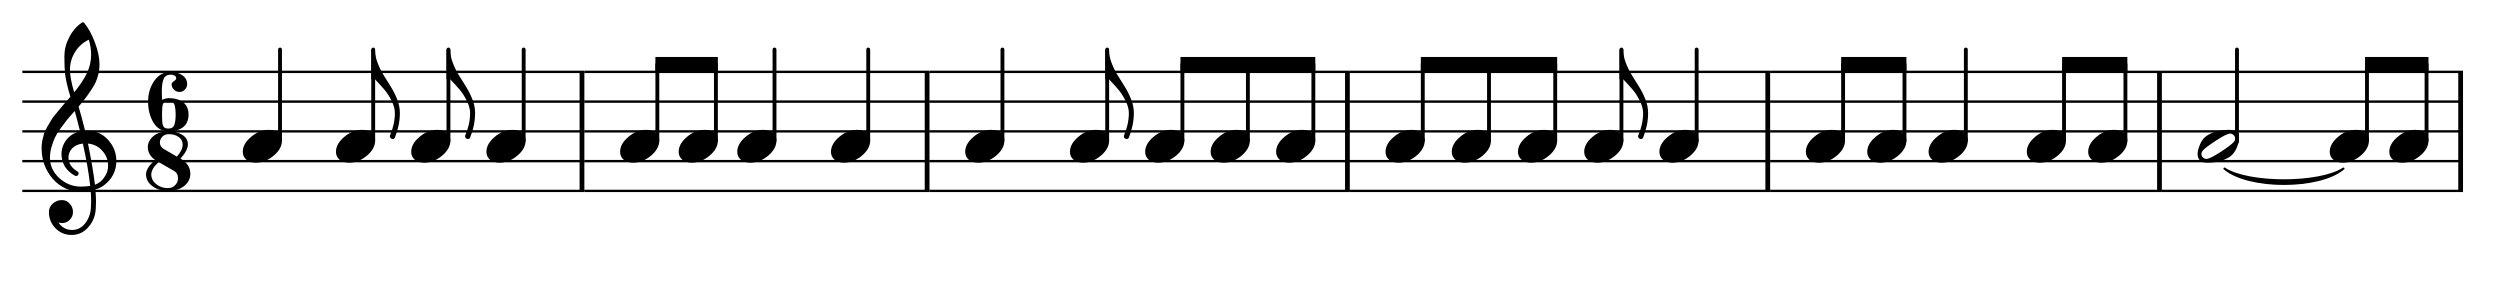 <?xml version="1.0" encoding="UTF-8" standalone="no"?>
<svg
   xmlns:dc="http://purl.org/dc/elements/1.1/"
   xmlns:cc="http://creativecommons.org/ns#"
   xmlns:rdf="http://www.w3.org/1999/02/22-rdf-syntax-ns#"
   xmlns:svg="http://www.w3.org/2000/svg"
   xmlns="http://www.w3.org/2000/svg"
   xmlns:sodipodi="http://sodipodi.sourceforge.net/DTD/sodipodi-0.dtd"
   xmlns:inkscape="http://www.inkscape.org/namespaces/inkscape"
   inkscape:version="1.0 (4035a4f, 2020-05-01)"
   sodipodi:docname="rhythms_ternary_2.svg"
   id="svg167"
   version="1.2"
   viewBox="0 0 420 50"
   height="50pt"
   width="420pt">
  <defs
     id="defs171" />
  <sodipodi:namedview
     inkscape:current-layer="svg167"
     inkscape:window-maximized="0"
     inkscape:window-y="23"
     inkscape:window-x="0"
     inkscape:cy="33.333333"
     inkscape:cx="280"
     inkscape:zoom="2.2839286"
     showgrid="false"
     id="namedview169"
     inkscape:window-height="480"
     inkscape:window-width="741"
     inkscape:pageshadow="2"
     inkscape:pageopacity="0"
     guidetolerance="10"
     gridtolerance="10"
     objecttolerance="10"
     borderopacity="1"
     bordercolor="#666666"
     pagecolor="#ffffff" />
  <g
     id="surface3744">
    <path
       id="path10"
       d="M 373.707 28.32 C 377.707 30.957 389.699 30.957 393.699 28.32 C 389.699 31.758 377.707 31.758 373.707 28.32 Z M 373.707 28.32 "
       style="fill-rule:evenodd;fill:rgb(0%,0%,0%);fill-opacity:1;stroke-width:0.35;stroke-linecap:round;stroke-linejoin:round;stroke:rgb(0%,0%,0%);stroke-opacity:1;stroke-miterlimit:10;" />
    <path
       id="path12"
       d="M 3.75 12.07 L 98.176 12.07 M 3.75 17.07 L 98.176 17.07 M 3.75 22.07 L 98.176 22.07 M 3.75 27.07 L 98.176 27.07 M 3.75 32.07 L 98.176 32.07 "
       style="fill:none;stroke-width:0.4;stroke-linecap:butt;stroke-linejoin:bevel;stroke:rgb(0%,0%,0%);stroke-opacity:1;stroke-miterlimit:10;" />
    <path
       id="path14"
       d="M 98.176 12.07 L 156.152 12.07 M 98.176 17.07 L 156.152 17.07 M 98.176 22.07 L 156.152 22.07 M 98.176 27.07 L 156.152 27.07 M 98.176 32.07 L 156.152 32.07 "
       style="fill:none;stroke-width:0.4;stroke-linecap:butt;stroke-linejoin:bevel;stroke:rgb(0%,0%,0%);stroke-opacity:1;stroke-miterlimit:10;" />
    <path
       id="path16"
       d="M 156.152 12.07 L 226.77 12.07 M 156.152 17.07 L 226.77 17.07 M 156.152 22.07 L 226.77 22.07 M 156.152 27.07 L 226.77 27.07 M 156.152 32.07 L 226.77 32.07 "
       style="fill:none;stroke-width:0.4;stroke-linecap:butt;stroke-linejoin:bevel;stroke:rgb(0%,0%,0%);stroke-opacity:1;stroke-miterlimit:10;" />
    <path
       id="path18"
       d="M 226.77 12.07 L 297.383 12.07 M 226.77 17.07 L 297.383 17.07 M 226.77 22.07 L 297.383 22.07 M 226.77 27.07 L 297.383 27.07 M 226.77 32.07 L 297.383 32.07 "
       style="fill:none;stroke-width:0.4;stroke-linecap:butt;stroke-linejoin:bevel;stroke:rgb(0%,0%,0%);stroke-opacity:1;stroke-miterlimit:10;" />
    <path
       id="path20"
       d="M 297.383 12.07 L 363.195 12.07 M 297.383 17.07 L 363.195 17.07 M 297.383 22.07 L 363.195 22.07 M 297.383 27.07 L 363.195 27.07 M 297.383 32.07 L 363.195 32.07 "
       style="fill:none;stroke-width:0.4;stroke-linecap:butt;stroke-linejoin:bevel;stroke:rgb(0%,0%,0%);stroke-opacity:1;stroke-miterlimit:10;" />
    <path
       id="path22"
       d="M 363.195 12.07 L 413.785 12.07 M 363.195 17.07 L 413.785 17.07 M 363.195 22.07 L 413.785 22.07 M 363.195 27.07 L 413.785 27.07 M 363.195 32.07 L 413.785 32.07 "
       style="fill:none;stroke-width:0.4;stroke-linecap:butt;stroke-linejoin:bevel;stroke:rgb(0%,0%,0%);stroke-opacity:1;stroke-miterlimit:10;" />
    <path
       id="path24"
       d="M 97.773 12.07 L 97.773 32.07 "
       style="fill:none;stroke-width:0.8;stroke-linecap:butt;stroke-linejoin:bevel;stroke:rgb(0%,0%,0%);stroke-opacity:1;stroke-miterlimit:10;" />
    <path
       id="path26"
       d="M 155.754 12.07 L 155.754 32.07 "
       style="fill:none;stroke-width:0.8;stroke-linecap:butt;stroke-linejoin:bevel;stroke:rgb(0%,0%,0%);stroke-opacity:1;stroke-miterlimit:10;" />
    <path
       id="path28"
       d="M 226.367 12.07 L 226.367 32.07 "
       style="fill:none;stroke-width:0.8;stroke-linecap:butt;stroke-linejoin:bevel;stroke:rgb(0%,0%,0%);stroke-opacity:1;stroke-miterlimit:10;" />
    <path
       id="path30"
       d="M 296.984 12.07 L 296.984 32.07 "
       style="fill:none;stroke-width:0.8;stroke-linecap:butt;stroke-linejoin:bevel;stroke:rgb(0%,0%,0%);stroke-opacity:1;stroke-miterlimit:10;" />
    <path
       id="path32"
       d="M 362.793 12.07 L 362.793 32.07 "
       style="fill:none;stroke-width:0.8;stroke-linecap:butt;stroke-linejoin:bevel;stroke:rgb(0%,0%,0%);stroke-opacity:1;stroke-miterlimit:10;" />
    <path
       id="path34"
       d="M 413.387 12.07 L 413.387 32.07 "
       style="fill:none;stroke-width:0.8;stroke-linecap:butt;stroke-linejoin:bevel;stroke:rgb(0%,0%,0%);stroke-opacity:1;stroke-miterlimit:10;" />
    <path
       id="path36"
       d="M 47.043 23.629 L 47.043 8.32 "
       style="fill:none;stroke-width:0.65;stroke-linecap:round;stroke-linejoin:bevel;stroke:rgb(0%,0%,0%);stroke-opacity:1;stroke-miterlimit:10;" />
    <path
       id="path38"
       d="M 62.699 23.629 L 62.699 8.32 "
       style="fill:none;stroke-width:0.65;stroke-linecap:round;stroke-linejoin:bevel;stroke:rgb(0%,0%,0%);stroke-opacity:1;stroke-miterlimit:10;" />
    <path
       id="path40"
       d="M 75.34 23.629 L 75.34 8.32 "
       style="fill:none;stroke-width:0.65;stroke-linecap:round;stroke-linejoin:bevel;stroke:rgb(0%,0%,0%);stroke-opacity:1;stroke-miterlimit:10;" />
    <path
       id="path42"
       d="M 87.977 23.629 L 87.977 8.32 "
       style="fill:none;stroke-width:0.65;stroke-linecap:round;stroke-linejoin:bevel;stroke:rgb(0%,0%,0%);stroke-opacity:1;stroke-miterlimit:10;" />
    <path
       id="path44"
       d="M 120.273 23.629 L 120.273 10.82 "
       style="fill:none;stroke-width:0.65;stroke-linecap:round;stroke-linejoin:bevel;stroke:rgb(0%,0%,0%);stroke-opacity:1;stroke-miterlimit:10;" />
    <path
       id="path46"
       d="M 110.434 23.629 L 110.434 10.82 "
       style="fill:none;stroke-width:0.65;stroke-linecap:round;stroke-linejoin:bevel;stroke:rgb(0%,0%,0%);stroke-opacity:1;stroke-miterlimit:10;" />
    <path
       id="path48"
       d="M 130.117 23.629 L 130.117 8.32 "
       style="fill:none;stroke-width:0.65;stroke-linecap:round;stroke-linejoin:bevel;stroke:rgb(0%,0%,0%);stroke-opacity:1;stroke-miterlimit:10;" />
    <path
       id="path50"
       d="M 145.863 23.629 L 145.863 8.32 "
       style="fill:none;stroke-width:0.65;stroke-linecap:round;stroke-linejoin:bevel;stroke:rgb(0%,0%,0%);stroke-opacity:1;stroke-miterlimit:10;" />
    <path
       id="path52"
       d="M 168.41 23.629 L 168.41 8.32 "
       style="fill:none;stroke-width:0.65;stroke-linecap:round;stroke-linejoin:bevel;stroke:rgb(0%,0%,0%);stroke-opacity:1;stroke-miterlimit:10;" />
    <path
       id="path54"
       d="M 198.645 23.629 L 198.645 10.82 "
       style="fill:none;stroke-width:0.65;stroke-linecap:round;stroke-linejoin:bevel;stroke:rgb(0%,0%,0%);stroke-opacity:1;stroke-miterlimit:10;" />
    <path
       id="path56"
       d="M 186.008 23.629 L 186.008 8.32 "
       style="fill:none;stroke-width:0.65;stroke-linecap:round;stroke-linejoin:bevel;stroke:rgb(0%,0%,0%);stroke-opacity:1;stroke-miterlimit:10;" />
    <path
       id="path58"
       d="M 209.645 23.629 L 209.645 10.82 "
       style="fill:none;stroke-width:0.65;stroke-linecap:round;stroke-linejoin:bevel;stroke:rgb(0%,0%,0%);stroke-opacity:1;stroke-miterlimit:10;" />
    <path
       id="path60"
       d="M 220.645 23.629 L 220.645 10.82 "
       style="fill:none;stroke-width:0.65;stroke-linecap:round;stroke-linejoin:bevel;stroke:rgb(0%,0%,0%);stroke-opacity:1;stroke-miterlimit:10;" />
    <path
       id="path62"
       d="M 250.152 23.629 L 250.152 10.82 "
       style="fill:none;stroke-width:0.65;stroke-linecap:round;stroke-linejoin:bevel;stroke:rgb(0%,0%,0%);stroke-opacity:1;stroke-miterlimit:10;" />
    <path
       id="path64"
       d="M 239.027 23.629 L 239.027 10.82 "
       style="fill:none;stroke-width:0.65;stroke-linecap:round;stroke-linejoin:bevel;stroke:rgb(0%,0%,0%);stroke-opacity:1;stroke-miterlimit:10;" />
    <path
       id="path66"
       d="M 272.402 23.629 L 272.402 8.32 "
       style="fill:none;stroke-width:0.65;stroke-linecap:round;stroke-linejoin:bevel;stroke:rgb(0%,0%,0%);stroke-opacity:1;stroke-miterlimit:10;" />
    <path
       id="path68"
       d="M 261.277 23.629 L 261.277 10.82 "
       style="fill:none;stroke-width:0.65;stroke-linecap:round;stroke-linejoin:bevel;stroke:rgb(0%,0%,0%);stroke-opacity:1;stroke-miterlimit:10;" />
    <path
       id="path70"
       d="M 285.039 23.629 L 285.039 8.32 "
       style="fill:none;stroke-width:0.65;stroke-linecap:round;stroke-linejoin:bevel;stroke:rgb(0%,0%,0%);stroke-opacity:1;stroke-miterlimit:10;" />
    <path
       id="path72"
       d="M 309.641 23.629 L 309.641 10.82 "
       style="fill:none;stroke-width:0.65;stroke-linecap:round;stroke-linejoin:bevel;stroke:rgb(0%,0%,0%);stroke-opacity:1;stroke-miterlimit:10;" />
    <path
       id="path74"
       d="M 319.953 23.629 L 319.953 10.82 "
       style="fill:none;stroke-width:0.65;stroke-linecap:round;stroke-linejoin:bevel;stroke:rgb(0%,0%,0%);stroke-opacity:1;stroke-miterlimit:10;" />
    <path
       id="path76"
       d="M 346.758 23.629 L 346.758 10.82 "
       style="fill:none;stroke-width:0.65;stroke-linecap:round;stroke-linejoin:bevel;stroke:rgb(0%,0%,0%);stroke-opacity:1;stroke-miterlimit:10;" />
    <path
       id="path78"
       d="M 330.262 23.629 L 330.262 8.32 "
       style="fill:none;stroke-width:0.65;stroke-linecap:round;stroke-linejoin:bevel;stroke:rgb(0%,0%,0%);stroke-opacity:1;stroke-miterlimit:10;" />
    <path
       id="path80"
       d="M 357.07 23.629 L 357.07 10.82 "
       style="fill:none;stroke-width:0.65;stroke-linecap:round;stroke-linejoin:bevel;stroke:rgb(0%,0%,0%);stroke-opacity:1;stroke-miterlimit:10;" />
    <path
       id="path82"
       d="M 375.812 23.801 L 375.812 8.32 "
       style="fill:none;stroke-width:0.65;stroke-linecap:round;stroke-linejoin:bevel;stroke:rgb(0%,0%,0%);stroke-opacity:1;stroke-miterlimit:10;" />
    <path
       id="path84"
       d="M 397.652 23.629 L 397.652 10.82 "
       style="fill:none;stroke-width:0.65;stroke-linecap:round;stroke-linejoin:bevel;stroke:rgb(0%,0%,0%);stroke-opacity:1;stroke-miterlimit:10;" />
    <path
       id="path86"
       d="M 407.66 23.629 L 407.66 10.82 "
       style="fill:none;stroke-width:0.65;stroke-linecap:round;stroke-linejoin:bevel;stroke:rgb(0%,0%,0%);stroke-opacity:1;stroke-miterlimit:10;" />
    <path
       id="path88"
       d="M 45.18 21.816 C 45.805 21.816 46.332 21.977 46.762 22.305 C 47.168 22.656 47.367 23.098 47.367 23.633 C 47.367 24.531 46.906 25.371 45.98 26.152 C 45.043 26.934 44.043 27.324 42.973 27.324 C 42.348 27.324 41.82 27.16 41.391 26.836 C 40.988 26.484 40.785 26.039 40.785 25.508 C 40.785 24.609 41.254 23.77 42.191 22.988 C 43.105 22.207 44.102 21.816 45.18 21.816 Z M 45.18 21.816 "
       style=" stroke:none;fill-rule:nonzero;fill:rgb(0%,0%,0%);fill-opacity:1;" />
    <path
       id="path90"
       d="M 60.836 21.816 C 61.461 21.816 61.988 21.977 62.418 22.305 C 62.824 22.656 63.023 23.098 63.023 23.633 C 63.023 24.531 62.562 25.371 61.637 26.152 C 60.699 26.934 59.699 27.324 58.629 27.324 C 58.004 27.324 57.477 27.16 57.047 26.836 C 56.645 26.484 56.441 26.039 56.441 25.508 C 56.441 24.609 56.91 23.77 57.848 22.988 C 58.762 22.207 59.758 21.816 60.836 21.816 Z M 60.836 21.816 "
       style=" stroke:none;fill-rule:nonzero;fill:rgb(0%,0%,0%);fill-opacity:1;" />
    <path
       id="path92"
       d="M 86.113 21.816 C 86.738 21.816 87.266 21.977 87.695 22.305 C 88.098 22.656 88.301 23.098 88.301 23.633 C 88.301 24.531 87.836 25.371 86.914 26.152 C 85.977 26.934 84.973 27.324 83.906 27.324 C 83.281 27.324 82.754 27.16 82.324 26.836 C 81.918 26.484 81.719 26.039 81.719 25.508 C 81.719 24.609 82.188 23.77 83.125 22.988 C 84.035 22.207 85.031 21.816 86.113 21.816 Z M 86.113 21.816 "
       style=" stroke:none;fill-rule:nonzero;fill:rgb(0%,0%,0%);fill-opacity:1;" />
    <path
       id="path94"
       d="M 73.477 21.816 C 74.102 21.816 74.629 21.977 75.059 22.305 C 75.461 22.656 75.664 23.098 75.664 23.633 C 75.664 24.531 75.199 25.371 74.277 26.152 C 73.34 26.934 72.336 27.324 71.27 27.324 C 70.645 27.324 70.117 27.16 69.688 26.836 C 69.281 26.484 69.082 26.039 69.082 25.508 C 69.082 24.609 69.551 23.77 70.488 22.988 C 71.398 22.207 72.395 21.816 73.477 21.816 Z M 73.477 21.816 "
       style=" stroke:none;fill-rule:nonzero;fill:rgb(0%,0%,0%);fill-opacity:1;" />
    <path
       id="path96"
       d="M 108.57 21.816 C 109.195 21.816 109.723 21.977 110.152 22.305 C 110.555 22.656 110.758 23.098 110.758 23.633 C 110.758 24.531 110.293 25.371 109.371 26.152 C 108.434 26.934 107.43 27.324 106.363 27.324 C 105.738 27.324 105.211 27.16 104.781 26.836 C 104.375 26.484 104.176 26.039 104.176 25.508 C 104.176 24.609 104.645 23.77 105.582 22.988 C 106.492 22.207 107.488 21.816 108.57 21.816 Z M 108.57 21.816 "
       style=" stroke:none;fill-rule:nonzero;fill:rgb(0%,0%,0%);fill-opacity:1;" />
    <path
       id="path98"
       d="M 128.254 21.816 C 128.879 21.816 129.406 21.977 129.836 22.305 C 130.238 22.656 130.441 23.098 130.441 23.633 C 130.441 24.531 129.977 25.371 129.055 26.152 C 128.117 26.934 127.113 27.324 126.047 27.324 C 125.422 27.324 124.895 27.16 124.465 26.836 C 124.059 26.484 123.859 26.039 123.859 25.508 C 123.859 24.609 124.328 23.77 125.266 22.988 C 126.176 22.207 127.172 21.816 128.254 21.816 Z M 128.254 21.816 "
       style=" stroke:none;fill-rule:nonzero;fill:rgb(0%,0%,0%);fill-opacity:1;" />
    <path
       id="path100"
       d="M 118.41 21.816 C 119.035 21.816 119.562 21.977 119.992 22.305 C 120.395 22.656 120.598 23.098 120.598 23.633 C 120.598 24.531 120.137 25.371 119.211 26.152 C 118.273 26.934 117.27 27.324 116.203 27.324 C 115.578 27.324 115.051 27.16 114.621 26.836 C 114.219 26.484 114.016 26.039 114.016 25.508 C 114.016 24.609 114.484 23.77 115.422 22.988 C 116.332 22.207 117.328 21.816 118.41 21.816 Z M 118.41 21.816 "
       style=" stroke:none;fill-rule:nonzero;fill:rgb(0%,0%,0%);fill-opacity:1;" />
    <path
       id="path102"
       d="M 144 21.816 C 144.625 21.816 145.152 21.977 145.582 22.305 C 145.984 22.656 146.188 23.098 146.188 23.633 C 146.188 24.531 145.727 25.371 144.801 26.152 C 143.863 26.934 142.859 27.324 141.793 27.324 C 141.168 27.324 140.641 27.16 140.211 26.836 C 139.809 26.484 139.605 26.039 139.605 25.508 C 139.605 24.609 140.074 23.77 141.012 22.988 C 141.922 22.207 142.918 21.816 144 21.816 Z M 144 21.816 "
       style=" stroke:none;fill-rule:nonzero;fill:rgb(0%,0%,0%);fill-opacity:1;" />
    <path
       id="path104"
       d="M 184.145 21.816 C 184.77 21.816 185.297 21.977 185.727 22.305 C 186.129 22.656 186.332 23.098 186.332 23.633 C 186.332 24.531 185.871 25.371 184.945 26.152 C 184.008 26.934 183.004 27.324 181.938 27.324 C 181.312 27.324 180.785 27.16 180.355 26.836 C 179.953 26.484 179.75 26.039 179.75 25.508 C 179.75 24.609 180.219 23.77 181.156 22.988 C 182.066 22.207 183.062 21.816 184.145 21.816 Z M 184.145 21.816 "
       style=" stroke:none;fill-rule:nonzero;fill:rgb(0%,0%,0%);fill-opacity:1;" />
    <path
       id="path106"
       d="M 166.547 21.816 C 167.172 21.816 167.699 21.977 168.129 22.305 C 168.531 22.656 168.734 23.098 168.734 23.633 C 168.734 24.531 168.273 25.371 167.348 26.152 C 166.41 26.934 165.406 27.324 164.34 27.324 C 163.715 27.324 163.188 27.16 162.758 26.836 C 162.355 26.484 162.152 26.039 162.152 25.508 C 162.152 24.609 162.621 23.77 163.559 22.988 C 164.469 22.207 165.465 21.816 166.547 21.816 Z M 166.547 21.816 "
       style=" stroke:none;fill-rule:nonzero;fill:rgb(0%,0%,0%);fill-opacity:1;" />
    <path
       id="path108"
       d="M 196.781 21.816 C 197.406 21.816 197.934 21.977 198.363 22.305 C 198.77 22.656 198.969 23.098 198.969 23.633 C 198.969 24.531 198.508 25.371 197.582 26.152 C 196.645 26.934 195.645 27.324 194.574 27.324 C 193.949 27.324 193.422 27.16 192.992 26.836 C 192.59 26.484 192.387 26.039 192.387 25.508 C 192.387 24.609 192.855 23.77 193.793 22.988 C 194.707 22.207 195.703 21.816 196.781 21.816 Z M 196.781 21.816 "
       style=" stroke:none;fill-rule:nonzero;fill:rgb(0%,0%,0%);fill-opacity:1;" />
    <path
       id="path110"
       d="M 218.781 21.816 C 219.406 21.816 219.934 21.977 220.363 22.305 C 220.766 22.656 220.969 23.098 220.969 23.633 C 220.969 24.531 220.504 25.371 219.582 26.152 C 218.645 26.934 217.641 27.324 216.574 27.324 C 215.949 27.324 215.422 27.16 214.992 26.836 C 214.586 26.484 214.387 26.039 214.387 25.508 C 214.387 24.609 214.855 23.77 215.793 22.988 C 216.703 22.207 217.699 21.816 218.781 21.816 Z M 218.781 21.816 "
       style=" stroke:none;fill-rule:nonzero;fill:rgb(0%,0%,0%);fill-opacity:1;" />
    <path
       id="path112"
       d="M 207.781 21.816 C 208.406 21.816 208.934 21.977 209.363 22.305 C 209.766 22.656 209.969 23.098 209.969 23.633 C 209.969 24.531 209.508 25.371 208.582 26.152 C 207.645 26.934 206.641 27.324 205.574 27.324 C 204.949 27.324 204.422 27.16 203.992 26.836 C 203.59 26.484 203.387 26.039 203.387 25.508 C 203.387 24.609 203.855 23.77 204.793 22.988 C 205.703 22.207 206.699 21.816 207.781 21.816 Z M 207.781 21.816 "
       style=" stroke:none;fill-rule:nonzero;fill:rgb(0%,0%,0%);fill-opacity:1;" />
    <path
       id="path114"
       d="M 237.164 21.816 C 237.789 21.816 238.316 21.977 238.746 22.305 C 239.148 22.656 239.352 23.098 239.352 23.633 C 239.352 24.531 238.887 25.371 237.965 26.152 C 237.027 26.934 236.023 27.324 234.957 27.324 C 234.332 27.324 233.805 27.16 233.375 26.836 C 232.969 26.484 232.77 26.039 232.77 25.508 C 232.77 24.609 233.238 23.77 234.176 22.988 C 235.086 22.207 236.082 21.816 237.164 21.816 Z M 237.164 21.816 "
       style=" stroke:none;fill-rule:nonzero;fill:rgb(0%,0%,0%);fill-opacity:1;" />
    <path
       id="path116"
       d="M 248.289 21.816 C 248.914 21.816 249.441 21.977 249.871 22.305 C 250.273 22.656 250.477 23.098 250.477 23.633 C 250.477 24.531 250.012 25.371 249.09 26.152 C 248.152 26.934 247.148 27.324 246.082 27.324 C 245.457 27.324 244.93 27.16 244.5 26.836 C 244.094 26.484 243.895 26.039 243.895 25.508 C 243.895 24.609 244.363 23.77 245.301 22.988 C 246.211 22.207 247.207 21.816 248.289 21.816 Z M 248.289 21.816 "
       style=" stroke:none;fill-rule:nonzero;fill:rgb(0%,0%,0%);fill-opacity:1;" />
    <path
       id="path118"
       d="M 270.539 21.816 C 271.164 21.816 271.691 21.977 272.121 22.305 C 272.523 22.656 272.727 23.098 272.727 23.633 C 272.727 24.531 272.266 25.371 271.34 26.152 C 270.402 26.934 269.398 27.324 268.332 27.324 C 267.707 27.324 267.18 27.16 266.75 26.836 C 266.348 26.484 266.145 26.039 266.145 25.508 C 266.145 24.609 266.613 23.77 267.551 22.988 C 268.461 22.207 269.457 21.816 270.539 21.816 Z M 270.539 21.816 "
       style=" stroke:none;fill-rule:nonzero;fill:rgb(0%,0%,0%);fill-opacity:1;" />
    <path
       id="path120"
       d="M 259.414 21.816 C 260.039 21.816 260.566 21.977 260.996 22.305 C 261.398 22.656 261.602 23.098 261.602 23.633 C 261.602 24.531 261.141 25.371 260.215 26.152 C 259.277 26.934 258.273 27.324 257.207 27.324 C 256.582 27.324 256.055 27.16 255.625 26.836 C 255.223 26.484 255.02 26.039 255.02 25.508 C 255.02 24.609 255.488 23.77 256.426 22.988 C 257.336 22.207 258.332 21.816 259.414 21.816 Z M 259.414 21.816 "
       style=" stroke:none;fill-rule:nonzero;fill:rgb(0%,0%,0%);fill-opacity:1;" />
    <path
       id="path122"
       d="M 283.176 21.816 C 283.801 21.816 284.328 21.977 284.758 22.305 C 285.164 22.656 285.363 23.098 285.363 23.633 C 285.363 24.531 284.902 25.371 283.977 26.152 C 283.039 26.934 282.039 27.324 280.969 27.324 C 280.344 27.324 279.816 27.16 279.387 26.836 C 278.984 26.484 278.781 26.039 278.781 25.508 C 278.781 24.609 279.25 23.77 280.188 22.988 C 281.102 22.207 282.098 21.816 283.176 21.816 Z M 283.176 21.816 "
       style=" stroke:none;fill-rule:nonzero;fill:rgb(0%,0%,0%);fill-opacity:1;" />
    <path
       id="path124"
       d="M 307.777 21.816 C 308.402 21.816 308.93 21.977 309.359 22.305 C 309.766 22.656 309.965 23.098 309.965 23.633 C 309.965 24.531 309.504 25.371 308.578 26.152 C 307.641 26.934 306.641 27.324 305.57 27.324 C 304.945 27.324 304.418 27.16 303.988 26.836 C 303.586 26.484 303.383 26.039 303.383 25.508 C 303.383 24.609 303.852 23.77 304.789 22.988 C 305.703 22.207 306.699 21.816 307.777 21.816 Z M 307.777 21.816 "
       style=" stroke:none;fill-rule:nonzero;fill:rgb(0%,0%,0%);fill-opacity:1;" />
    <path
       id="path126"
       d="M 328.398 21.816 C 329.023 21.816 329.551 21.977 329.98 22.305 C 330.387 22.656 330.586 23.098 330.586 23.633 C 330.586 24.531 330.125 25.371 329.199 26.152 C 328.262 26.934 327.262 27.324 326.191 27.324 C 325.566 27.324 325.039 27.16 324.609 26.836 C 324.207 26.484 324.004 26.039 324.004 25.508 C 324.004 24.609 324.473 23.77 325.41 22.988 C 326.324 22.207 327.32 21.816 328.398 21.816 Z M 328.398 21.816 "
       style=" stroke:none;fill-rule:nonzero;fill:rgb(0%,0%,0%);fill-opacity:1;" />
    <path
       id="path128"
       d="M 318.09 21.816 C 318.715 21.816 319.242 21.977 319.672 22.305 C 320.074 22.656 320.277 23.098 320.277 23.633 C 320.277 24.531 319.812 25.371 318.891 26.152 C 317.953 26.934 316.949 27.324 315.883 27.324 C 315.258 27.324 314.73 27.16 314.301 26.836 C 313.895 26.484 313.695 26.039 313.695 25.508 C 313.695 24.609 314.164 23.77 315.102 22.988 C 316.012 22.207 317.008 21.816 318.09 21.816 Z M 318.09 21.816 "
       style=" stroke:none;fill-rule:nonzero;fill:rgb(0%,0%,0%);fill-opacity:1;" />
    <path
       id="path130"
       d="M 344.895 21.816 C 345.52 21.816 346.047 21.977 346.477 22.305 C 346.883 22.656 347.082 23.098 347.082 23.633 C 347.082 24.531 346.621 25.371 345.695 26.152 C 344.758 26.934 343.758 27.324 342.688 27.324 C 342.062 27.324 341.535 27.16 341.105 26.836 C 340.703 26.484 340.5 26.039 340.5 25.508 C 340.5 24.609 340.969 23.77 341.906 22.988 C 342.82 22.207 343.816 21.816 344.895 21.816 Z M 344.895 21.816 "
       style=" stroke:none;fill-rule:nonzero;fill:rgb(0%,0%,0%);fill-opacity:1;" />
    <path
       id="path132"
       d="M 355.207 21.816 C 355.832 21.816 356.359 21.977 356.789 22.305 C 357.191 22.656 357.395 23.098 357.395 23.633 C 357.395 24.531 356.93 25.371 356.008 26.152 C 355.07 26.934 354.066 27.324 353 27.324 C 352.375 27.324 351.848 27.16 351.418 26.836 C 351.012 26.484 350.812 26.039 350.812 25.508 C 350.812 24.609 351.281 23.77 352.219 22.988 C 353.129 22.207 354.125 21.816 355.207 21.816 Z M 355.207 21.816 "
       style=" stroke:none;fill-rule:nonzero;fill:rgb(0%,0%,0%);fill-opacity:1;" />
    <path
       id="path134"
       d="M 375.504 23.262 C 375.504 23.039 375.418 22.852 375.25 22.695 C 375.082 22.523 374.887 22.441 374.664 22.441 C 374.273 22.441 373.484 22.832 372.301 23.613 C 371.078 24.406 370.328 24.973 370.055 25.312 C 369.91 25.492 369.84 25.684 369.84 25.879 C 369.84 26.098 369.926 26.289 370.094 26.445 C 370.25 26.613 370.445 26.699 370.68 26.699 C 371.059 26.699 371.852 26.309 373.062 25.527 C 374.262 24.746 375.004 24.18 375.289 23.828 C 375.434 23.656 375.504 23.469 375.504 23.262 Z M 374.469 21.816 C 375.59 21.816 376.148 22.297 376.148 23.262 C 376.148 23.73 376.012 24.277 375.738 24.902 C 375.465 25.512 375.102 25.98 374.645 26.309 C 373.641 26.984 372.387 27.324 370.875 27.324 C 369.754 27.324 369.195 26.84 369.195 25.879 C 369.195 25.449 369.332 24.906 369.605 24.258 C 369.867 23.633 370.23 23.156 370.699 22.832 C 371.703 22.152 372.957 21.816 374.469 21.816 Z M 374.469 21.816 "
       style=" stroke:none;fill-rule:nonzero;fill:rgb(0%,0%,0%);fill-opacity:1;" />
    <path
       id="path136"
       d="M 405.797 21.816 C 406.422 21.816 406.949 21.977 407.379 22.305 C 407.785 22.656 407.984 23.098 407.984 23.633 C 407.984 24.531 407.523 25.371 406.598 26.152 C 405.66 26.934 404.66 27.324 403.59 27.324 C 402.965 27.324 402.438 27.16 402.008 26.836 C 401.605 26.484 401.402 26.039 401.402 25.508 C 401.402 24.609 401.871 23.77 402.809 22.988 C 403.723 22.207 404.719 21.816 405.797 21.816 Z M 405.797 21.816 "
       style=" stroke:none;fill-rule:nonzero;fill:rgb(0%,0%,0%);fill-opacity:1;" />
    <path
       id="path138"
       d="M 395.789 21.816 C 396.414 21.816 396.941 21.977 397.371 22.305 C 397.773 22.656 397.977 23.098 397.977 23.633 C 397.977 24.531 397.516 25.371 396.59 26.152 C 395.652 26.934 394.648 27.324 393.582 27.324 C 392.957 27.324 392.43 27.16 392 26.836 C 391.598 26.484 391.395 26.039 391.395 25.508 C 391.395 24.609 391.863 23.77 392.801 22.988 C 393.711 22.207 394.707 21.816 395.789 21.816 Z M 395.789 21.816 "
       style=" stroke:none;fill-rule:nonzero;fill:rgb(0%,0%,0%);fill-opacity:1;" />
    <path
       id="path140"
       d="M 14.293 21.953 C 14.293 21.953 14.332 21.953 14.41 21.953 C 14.461 21.938 14.508 21.934 14.547 21.934 C 16.004 21.934 17.203 22.445 18.141 23.477 C 19.078 24.492 19.547 25.676 19.547 27.031 C 19.547 28.711 18.852 30.078 17.457 31.133 C 17.094 31.418 16.617 31.652 16.031 31.836 C 16.098 32.68 16.129 33.363 16.129 33.887 C 16.129 33.988 16.117 34.367 16.09 35.02 C 16.039 36.23 15.621 37.277 14.84 38.164 C 14.086 39.035 13.148 39.473 12.027 39.473 C 10.973 39.473 10.074 39.102 9.332 38.359 C 8.59 37.602 8.219 36.691 8.219 35.625 C 8.219 35.062 8.434 34.59 8.863 34.199 C 9.305 33.809 9.82 33.613 10.406 33.613 C 10.926 33.613 11.363 33.812 11.715 34.219 C 12.078 34.594 12.262 35.062 12.262 35.625 C 12.262 36.133 12.078 36.566 11.715 36.934 C 11.352 37.297 10.914 37.48 10.406 37.48 C 10.199 37.48 9.996 37.441 9.801 37.363 C 10.375 38.207 11.137 38.633 12.086 38.633 C 12.984 38.633 13.719 38.266 14.293 37.539 C 14.891 36.781 15.219 35.902 15.27 34.902 C 15.297 34.277 15.309 33.918 15.309 33.828 C 15.309 33.098 15.281 32.5 15.23 32.031 C 14.578 32.133 14 32.188 13.492 32.188 C 11.684 32.188 10.141 31.469 8.863 30.039 C 7.613 28.594 6.988 26.875 6.988 24.883 C 6.988 24.465 7.027 24.043 7.105 23.613 C 7.184 23.262 7.281 22.875 7.398 22.461 C 7.465 22.227 7.641 21.848 7.926 21.328 C 8.031 21.172 8.148 20.977 8.277 20.742 C 8.406 20.508 8.5 20.352 8.551 20.273 C 8.68 20.012 8.934 19.66 9.312 19.219 C 9.418 19.102 9.523 18.969 9.633 18.828 C 9.746 18.684 9.84 18.566 9.918 18.477 C 9.996 18.383 10.055 18.312 10.094 18.262 C 10.133 18.207 10.426 17.863 10.973 17.227 C 11.102 17.094 11.23 16.957 11.352 16.805 C 11.477 16.656 11.578 16.539 11.656 16.453 C 11.734 16.371 11.793 16.309 11.832 16.27 C 11.363 14.719 11.07 13.48 10.953 12.559 C 10.863 11.816 10.816 10.801 10.816 9.512 C 10.816 8.379 11.078 7.316 11.598 6.328 C 12.105 5.297 12.816 4.457 13.727 3.809 C 13.793 3.77 13.855 3.75 13.922 3.75 C 14.012 3.75 14.078 3.77 14.117 3.809 C 14.82 4.652 15.426 5.754 15.934 7.109 C 16.453 8.461 16.715 9.691 16.715 10.801 C 16.715 12.051 16.414 13.223 15.816 14.316 C 15.141 15.473 14.266 16.672 13.199 17.91 C 13.473 18.77 13.836 20.117 14.293 21.953 Z M 15.953 31.035 C 16.629 30.785 17.156 30.363 17.535 29.766 C 17.953 29.191 18.16 28.547 18.16 27.832 C 18.16 26.906 17.848 26.086 17.223 25.371 C 16.586 24.629 15.77 24.211 14.781 24.121 C 15.34 26.867 15.73 29.172 15.953 31.035 Z M 8.395 26.523 C 8.395 27.812 8.914 28.945 9.957 29.922 C 11.023 30.871 12.223 31.348 13.551 31.348 C 14.098 31.348 14.633 31.309 15.152 31.23 C 14.945 29.25 14.535 26.879 13.922 24.121 C 13.18 24.199 12.586 24.457 12.145 24.902 C 11.715 25.355 11.5 25.871 11.5 26.445 C 11.5 27.434 12.027 28.234 13.082 28.848 C 13.172 28.938 13.219 29.035 13.219 29.141 C 13.219 29.242 13.172 29.34 13.082 29.434 C 13.004 29.523 12.906 29.57 12.789 29.57 C 12.777 29.57 12.719 29.555 12.613 29.531 C 11.871 29.125 11.297 28.605 10.895 27.969 C 10.516 27.289 10.328 26.605 10.328 25.918 C 10.328 25.02 10.609 24.203 11.168 23.477 C 11.754 22.746 12.516 22.277 13.453 22.07 C 13.09 20.609 12.789 19.473 12.555 18.652 C 12.348 18.887 12.094 19.168 11.801 19.5 C 11.508 19.832 11.336 20.031 11.285 20.098 C 10.816 20.707 10.457 21.184 10.211 21.523 C 9.77 22.133 9.441 22.66 9.234 23.105 C 9.012 23.598 8.816 24.141 8.648 24.727 C 8.48 25.285 8.395 25.883 8.395 26.523 Z M 14.918 6.66 C 13.941 7.141 13.172 7.832 12.613 8.73 C 12.039 9.652 11.754 10.648 11.754 11.719 C 11.754 12.656 11.988 13.918 12.457 15.508 C 13.395 14.375 14.098 13.324 14.566 12.363 C 15.062 11.348 15.309 10.285 15.309 9.18 C 15.309 8.344 15.18 7.504 14.918 6.66 Z M 14.918 6.66 "
       style=" stroke:none;fill-rule:nonzero;fill:rgb(0%,0%,0%);fill-opacity:1;" />
    <path
       id="path142"
       d="M 28.277 16.953 C 27.785 16.953 27.477 17.148 27.359 17.539 C 27.27 17.824 27.223 18.305 27.223 18.984 L 27.223 19.57 C 27.223 20.246 27.27 20.727 27.359 21.016 C 27.477 21.406 27.785 21.602 28.277 21.602 C 28.824 21.602 29.172 21.371 29.312 20.918 C 29.445 20.488 29.508 19.941 29.508 19.277 C 29.508 18.508 29.438 17.93 29.293 17.539 C 29.137 17.148 28.801 16.953 28.277 16.953 Z M 27.223 16.758 C 27.613 16.602 27.965 16.508 28.277 16.484 C 29.32 16.484 30.152 16.719 30.777 17.188 C 31.379 17.668 31.676 18.359 31.676 19.258 C 31.676 20.168 31.371 20.871 30.758 21.367 C 30.148 21.836 29.32 22.07 28.277 22.07 C 27.211 22.07 26.379 21.574 25.777 20.586 C 25.18 19.594 24.879 18.422 24.879 17.07 C 24.879 15.742 25.23 14.57 25.934 13.555 C 26.652 12.562 27.57 12.07 28.688 12.07 C 29.418 12.07 30.062 12.258 30.621 12.637 C 31.168 13.012 31.441 13.508 31.441 14.121 C 31.441 14.496 31.312 14.809 31.051 15.059 C 30.816 15.316 30.52 15.449 30.152 15.449 C 29.789 15.449 29.477 15.316 29.215 15.059 C 28.957 14.797 28.824 14.484 28.824 14.121 C 28.824 13.977 28.957 13.812 29.215 13.633 C 29.477 13.477 29.605 13.312 29.605 13.145 C 29.605 12.961 29.516 12.812 29.332 12.695 C 29.125 12.59 28.91 12.539 28.688 12.539 C 28.09 12.539 27.691 12.777 27.496 13.262 C 27.289 13.73 27.184 14.414 27.184 15.312 C 27.184 15.57 27.191 15.812 27.203 16.035 C 27.219 16.254 27.223 16.496 27.223 16.758 Z M 27.223 16.758 "
       style=" stroke:none;fill-rule:nonzero;fill:rgb(0%,0%,0%);fill-opacity:1;" />
    <path
       id="path144"
       d="M 29.711 26.309 C 30.363 25.59 30.688 24.914 30.688 24.277 C 30.688 23.742 30.461 23.32 30.004 23.008 C 29.562 22.695 29.016 22.539 28.363 22.539 C 27.91 22.539 27.543 22.68 27.27 22.969 C 26.996 23.254 26.859 23.578 26.859 23.945 C 26.859 24.398 27.062 24.75 27.465 25 Z M 30.316 26.641 C 31.426 27.277 31.977 28.129 31.977 29.199 C 31.977 29.992 31.645 30.664 30.98 31.211 C 30.316 31.781 29.387 32.07 28.188 32.07 C 27.172 32.07 26.32 31.809 25.629 31.289 C 24.902 30.766 24.535 30.098 24.535 29.277 C 24.535 28.977 24.629 28.656 24.809 28.32 C 24.98 28.02 25.148 27.785 25.316 27.617 C 25.395 27.512 25.645 27.266 26.059 26.875 C 25.254 26.301 24.844 25.59 24.828 24.746 C 24.828 24.027 25.148 23.398 25.785 22.852 C 26.426 22.328 27.285 22.07 28.363 22.07 C 29.223 22.07 29.98 22.266 30.629 22.656 C 31.254 23.047 31.566 23.586 31.566 24.277 C 31.543 24.98 31.125 25.766 30.316 26.641 Z M 26.664 27.227 C 25.859 27.941 25.441 28.625 25.414 29.277 C 25.414 29.941 25.695 30.492 26.254 30.938 C 26.789 31.379 27.434 31.602 28.188 31.602 C 28.723 31.602 29.141 31.43 29.438 31.094 C 29.75 30.781 29.906 30.395 29.906 29.941 C 29.906 29.379 29.68 28.969 29.223 28.711 Z M 26.664 27.227 "
       style=" stroke:none;fill-rule:nonzero;fill:rgb(0%,0%,0%);fill-opacity:1;" />
    <path
       id="path146"
       d="M 110.105 9.57 L 120.598 9.57 L 120.598 12.07 L 110.105 12.07 Z M 110.105 9.57 "
       style=" stroke:none;fill-rule:evenodd;fill:rgb(0%,0%,0%);fill-opacity:1;" />
    <path
       id="path148"
       d="M 198.32 9.57 L 220.969 9.57 L 220.969 12.07 L 198.32 12.07 Z M 198.32 9.57 "
       style=" stroke:none;fill-rule:evenodd;fill:rgb(0%,0%,0%);fill-opacity:1;" />
    <path
       id="path150"
       d="M 238.699 9.57 L 261.602 9.57 L 261.602 12.07 L 238.699 12.07 Z M 238.699 9.57 "
       style=" stroke:none;fill-rule:evenodd;fill:rgb(0%,0%,0%);fill-opacity:1;" />
    <path
       id="path152"
       d="M 309.316 9.57 L 320.277 9.57 L 320.277 12.07 L 309.316 12.07 Z M 309.316 9.57 "
       style=" stroke:none;fill-rule:evenodd;fill:rgb(0%,0%,0%);fill-opacity:1;" />
    <path
       id="path154"
       d="M 346.434 9.57 L 357.395 9.57 L 357.395 12.07 L 346.434 12.07 Z M 346.434 9.57 "
       style=" stroke:none;fill-rule:evenodd;fill:rgb(0%,0%,0%);fill-opacity:1;" />
    <path
       id="path156"
       d="M 397.328 9.57 L 407.984 9.57 L 407.984 12.07 L 397.328 12.07 Z M 397.328 9.57 "
       style=" stroke:none;fill-rule:evenodd;fill:rgb(0%,0%,0%);fill-opacity:1;" />
    <path
       id="path158"
       d="M 62.375 13.32 L 62.375 8.32 L 63 8.32 C 63 9.062 63.145 9.805 63.43 10.547 C 63.742 11.352 64.086 12.055 64.465 12.656 C 64.738 13.086 65.148 13.742 65.695 14.629 C 66.113 15.305 66.465 16.016 66.75 16.758 C 67.035 17.5 67.18 18.242 67.18 18.984 C 67.18 20.336 66.898 21.719 66.34 23.125 C 66.25 23.281 66.125 23.359 65.969 23.359 C 65.84 23.359 65.723 23.305 65.617 23.203 C 65.539 23.125 65.5 23.027 65.5 22.91 L 65.5 22.812 C 66.059 21.523 66.34 20.246 66.34 18.984 C 66.34 18.332 66.145 17.629 65.754 16.875 C 65.363 16.105 64.965 15.492 64.562 15.039 C 64.105 14.504 63.586 13.93 63 13.32 Z M 62.375 13.32 "
       style=" stroke:none;fill-rule:nonzero;fill:rgb(0%,0%,0%);fill-opacity:1;" />
    <path
       id="path160"
       d="M 75.012 13.32 L 75.012 8.32 L 75.637 8.32 C 75.637 9.062 75.781 9.805 76.066 10.547 C 76.379 11.352 76.727 12.055 77.102 12.656 C 77.375 13.086 77.785 13.742 78.332 14.629 C 78.75 15.305 79.102 16.016 79.387 16.758 C 79.676 17.5 79.816 18.242 79.816 18.984 C 79.816 20.336 79.539 21.719 78.977 23.125 C 78.887 23.281 78.762 23.359 78.605 23.359 C 78.477 23.359 78.359 23.305 78.254 23.203 C 78.176 23.125 78.137 23.027 78.137 22.91 L 78.137 22.812 C 78.699 21.523 78.977 20.246 78.977 18.984 C 78.977 18.332 78.781 17.629 78.391 16.875 C 78 16.105 77.605 15.492 77.199 15.039 C 76.746 14.504 76.223 13.93 75.637 13.32 Z M 75.012 13.32 "
       style=" stroke:none;fill-rule:nonzero;fill:rgb(0%,0%,0%);fill-opacity:1;" />
    <path
       id="path162"
       d="M 185.684 13.32 L 185.684 8.32 L 186.309 8.32 C 186.309 9.062 186.449 9.805 186.738 10.547 C 187.051 11.352 187.395 12.055 187.773 12.656 C 188.047 13.086 188.457 13.742 189.004 14.629 C 189.418 15.305 189.77 16.016 190.059 16.758 C 190.344 17.5 190.488 18.242 190.488 18.984 C 190.488 20.336 190.207 21.719 189.648 23.125 C 189.555 23.281 189.434 23.359 189.277 23.359 C 189.145 23.359 189.027 23.305 188.926 23.203 C 188.848 23.125 188.809 23.027 188.809 22.91 L 188.809 22.812 C 189.367 21.523 189.648 20.246 189.648 18.984 C 189.648 18.332 189.453 17.629 189.062 16.875 C 188.672 16.105 188.273 15.492 187.871 15.039 C 187.414 14.504 186.895 13.93 186.309 13.32 Z M 185.684 13.32 "
       style=" stroke:none;fill-rule:nonzero;fill:rgb(0%,0%,0%);fill-opacity:1;" />
    <path
       id="path164"
       d="M 272.078 13.32 L 272.078 8.32 L 272.703 8.32 C 272.703 9.062 272.848 9.805 273.133 10.547 C 273.445 11.352 273.789 12.055 274.168 12.656 C 274.441 13.086 274.852 13.742 275.398 14.629 C 275.816 15.305 276.168 16.016 276.453 16.758 C 276.738 17.5 276.883 18.242 276.883 18.984 C 276.883 20.336 276.602 21.719 276.043 23.125 C 275.953 23.281 275.828 23.359 275.672 23.359 C 275.543 23.359 275.426 23.305 275.32 23.203 C 275.242 23.125 275.203 23.027 275.203 22.91 L 275.203 22.812 C 275.762 21.523 276.043 20.246 276.043 18.984 C 276.043 18.332 275.848 17.629 275.457 16.875 C 275.066 16.105 274.668 15.492 274.266 15.039 C 273.809 14.504 273.289 13.93 272.703 13.32 Z M 272.078 13.32 "
       style=" stroke:none;fill-rule:nonzero;fill:rgb(0%,0%,0%);fill-opacity:1;" />
  </g>
</svg>
